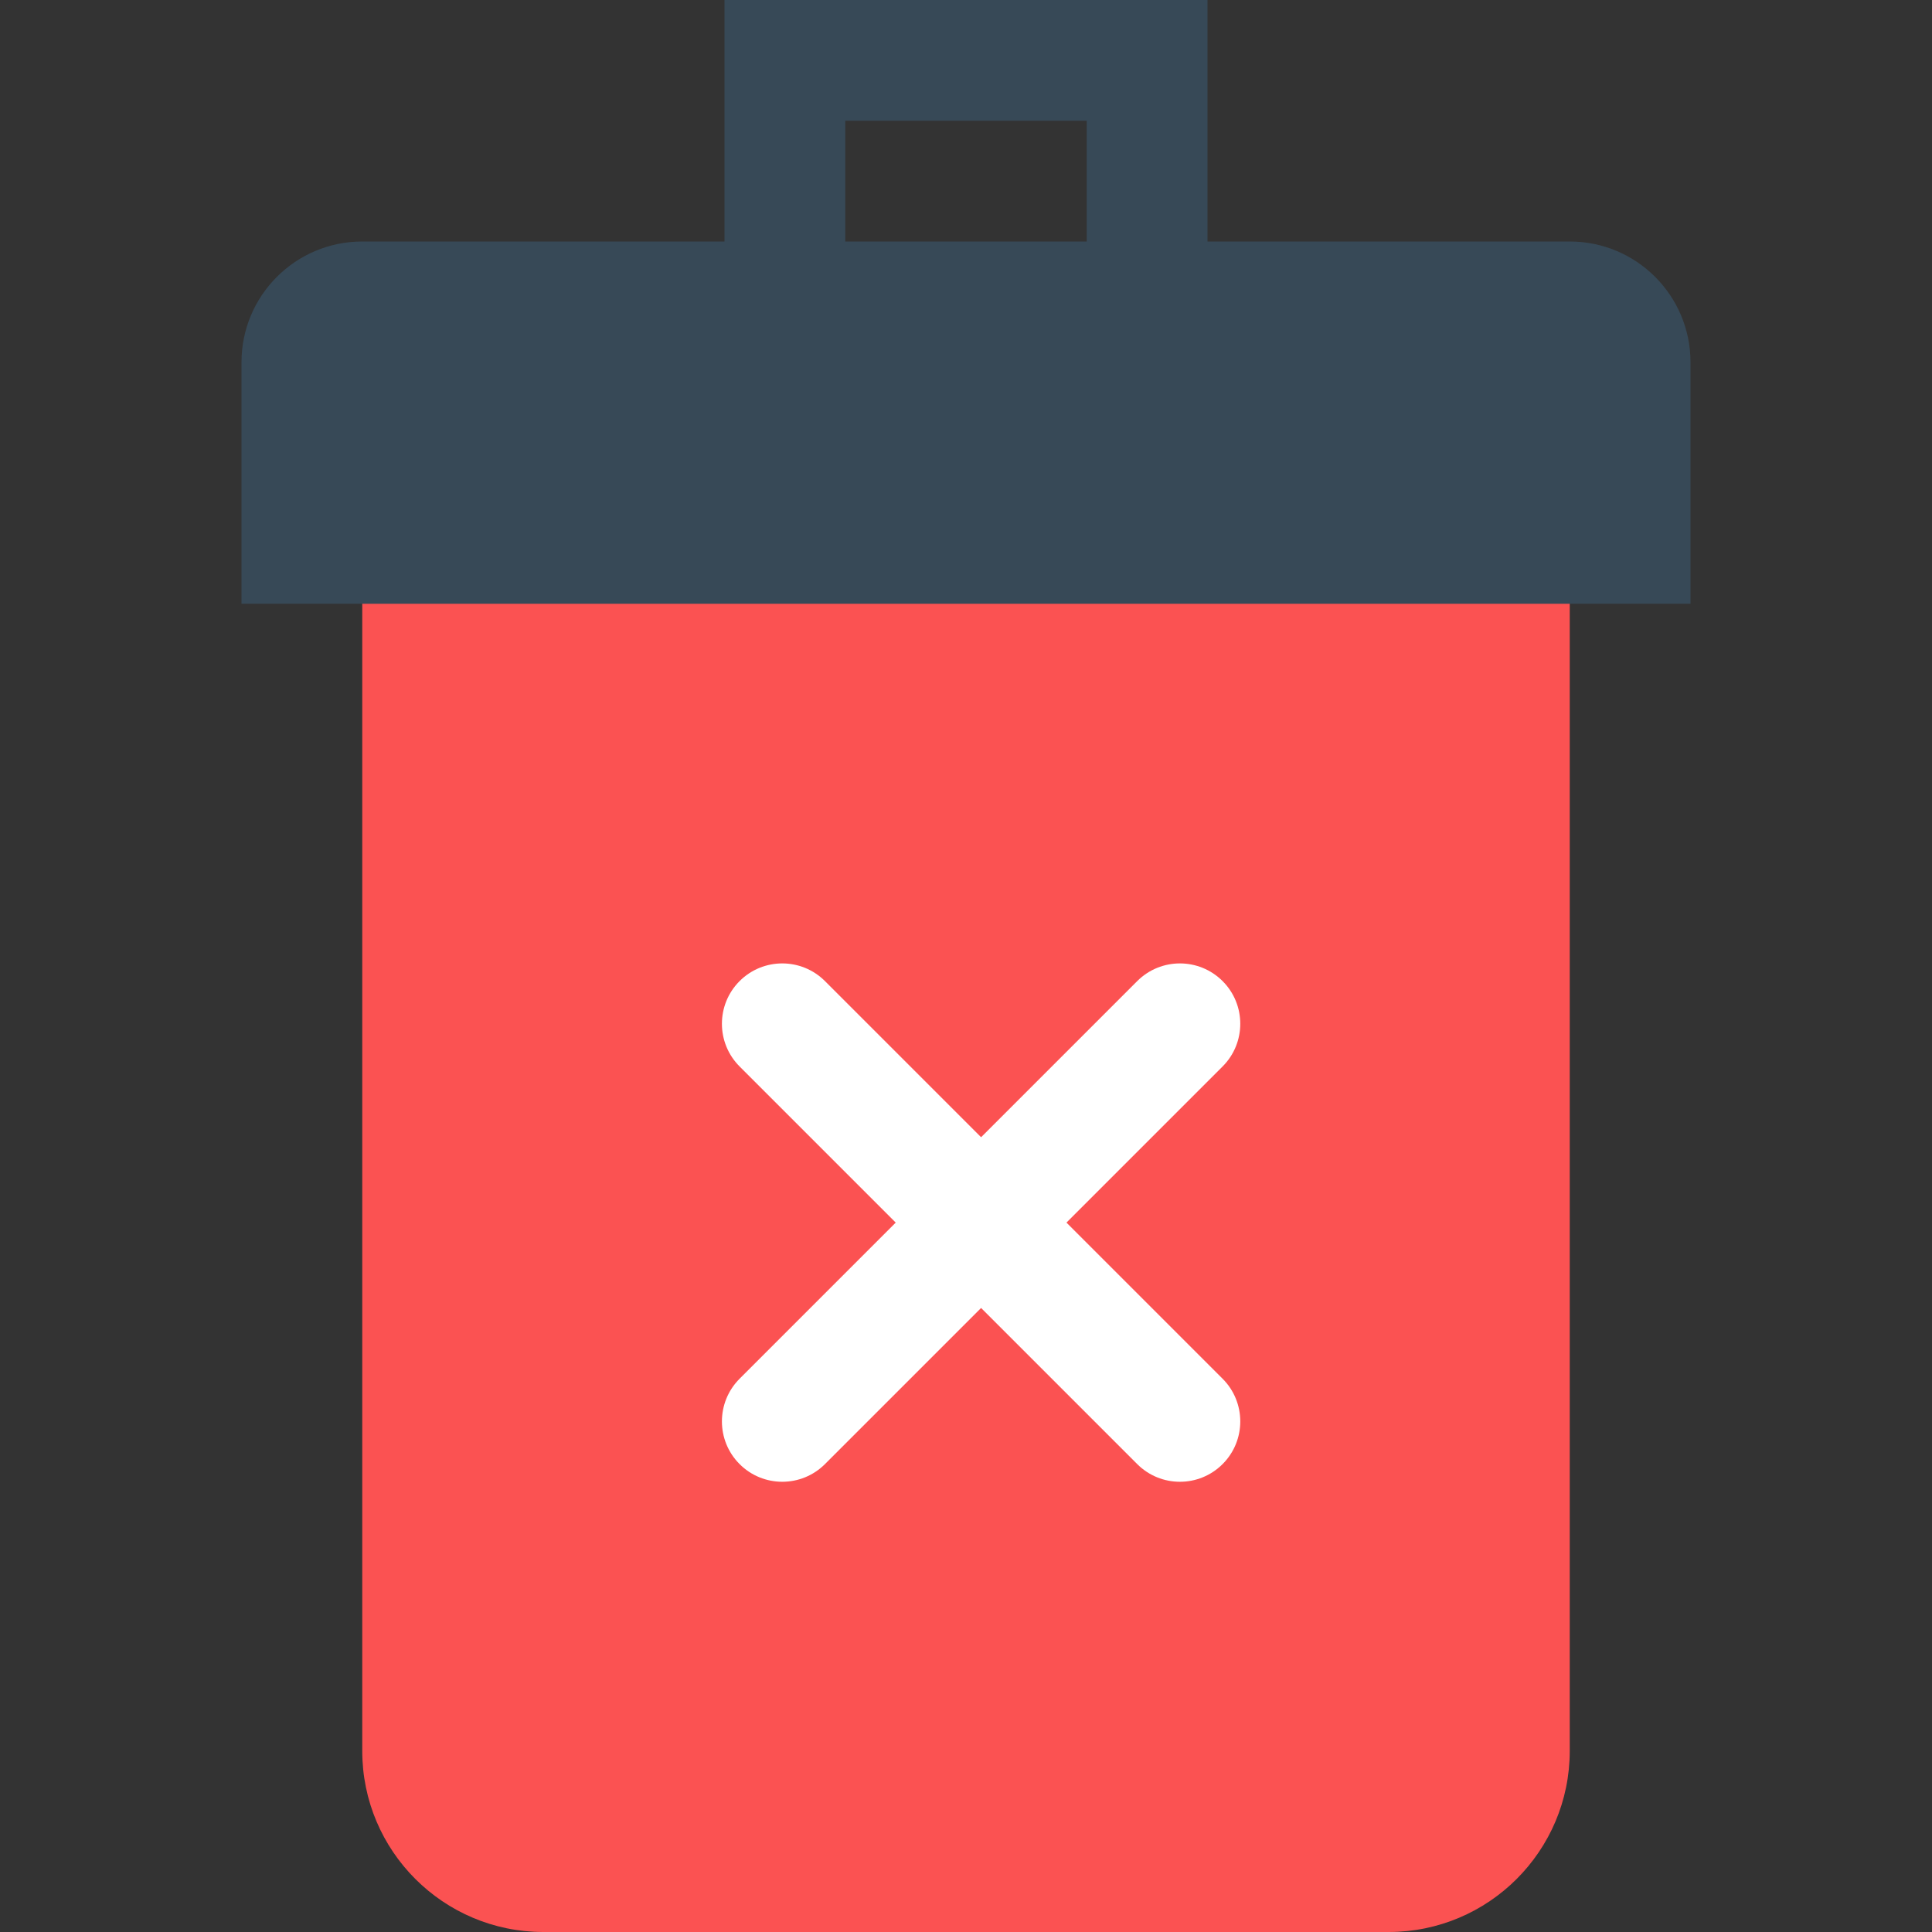 <?xml version="1.0"?>
<svg xmlns="http://www.w3.org/2000/svg" height="512" viewBox="-64 0 512 512" width="512" class=""><rect x="-64" y="0" width="512" height="512" fill="#333333" stroke="none"/><g><path d="m256 80h-32v-48h-64v48h-32v-80h128zm0 0" fill="#62808c" data-original="#62808C" class="active-path" style="fill:#374957" data-old_color="#62808c"/><path d="m304 512h-224c-26.508 0-48-21.492-48-48v-336h320v336c0 26.508-21.492 48-48 48zm0 0" fill="#e76e54" data-original="#E76E54" class="" style="fill:#FB5252" data-old_color="#e76e54"/><path d="m384 160h-384v-64c0-17.672 14.328-32 32-32h320c17.672 0 32 14.328 32 32zm0 0" fill="#77959e" data-original="#77959E" class="" style="fill:#374957" data-old_color="#77959e"/><path d="m260 260c-6.246-6.246-16.375-6.246-22.625 0l-41.375 41.375-41.375-41.375c-6.25-6.246-16.379-6.246-22.625 0s-6.246 16.375 0 22.625l41.375 41.375-41.375 41.375c-6.246 6.25-6.246 16.379 0 22.625s16.375 6.246 22.625 0l41.375-41.375 41.375 41.375c6.25 6.246 16.379 6.246 22.625 0s6.246-16.375 0-22.625l-41.375-41.375 41.375-41.375c6.246-6.25 6.246-16.379 0-22.625zm0 0" fill="#fff" data-original="#FFF" class="" data-old_color="#fff" style="fill:#FFFFFF"/></g> </svg>
